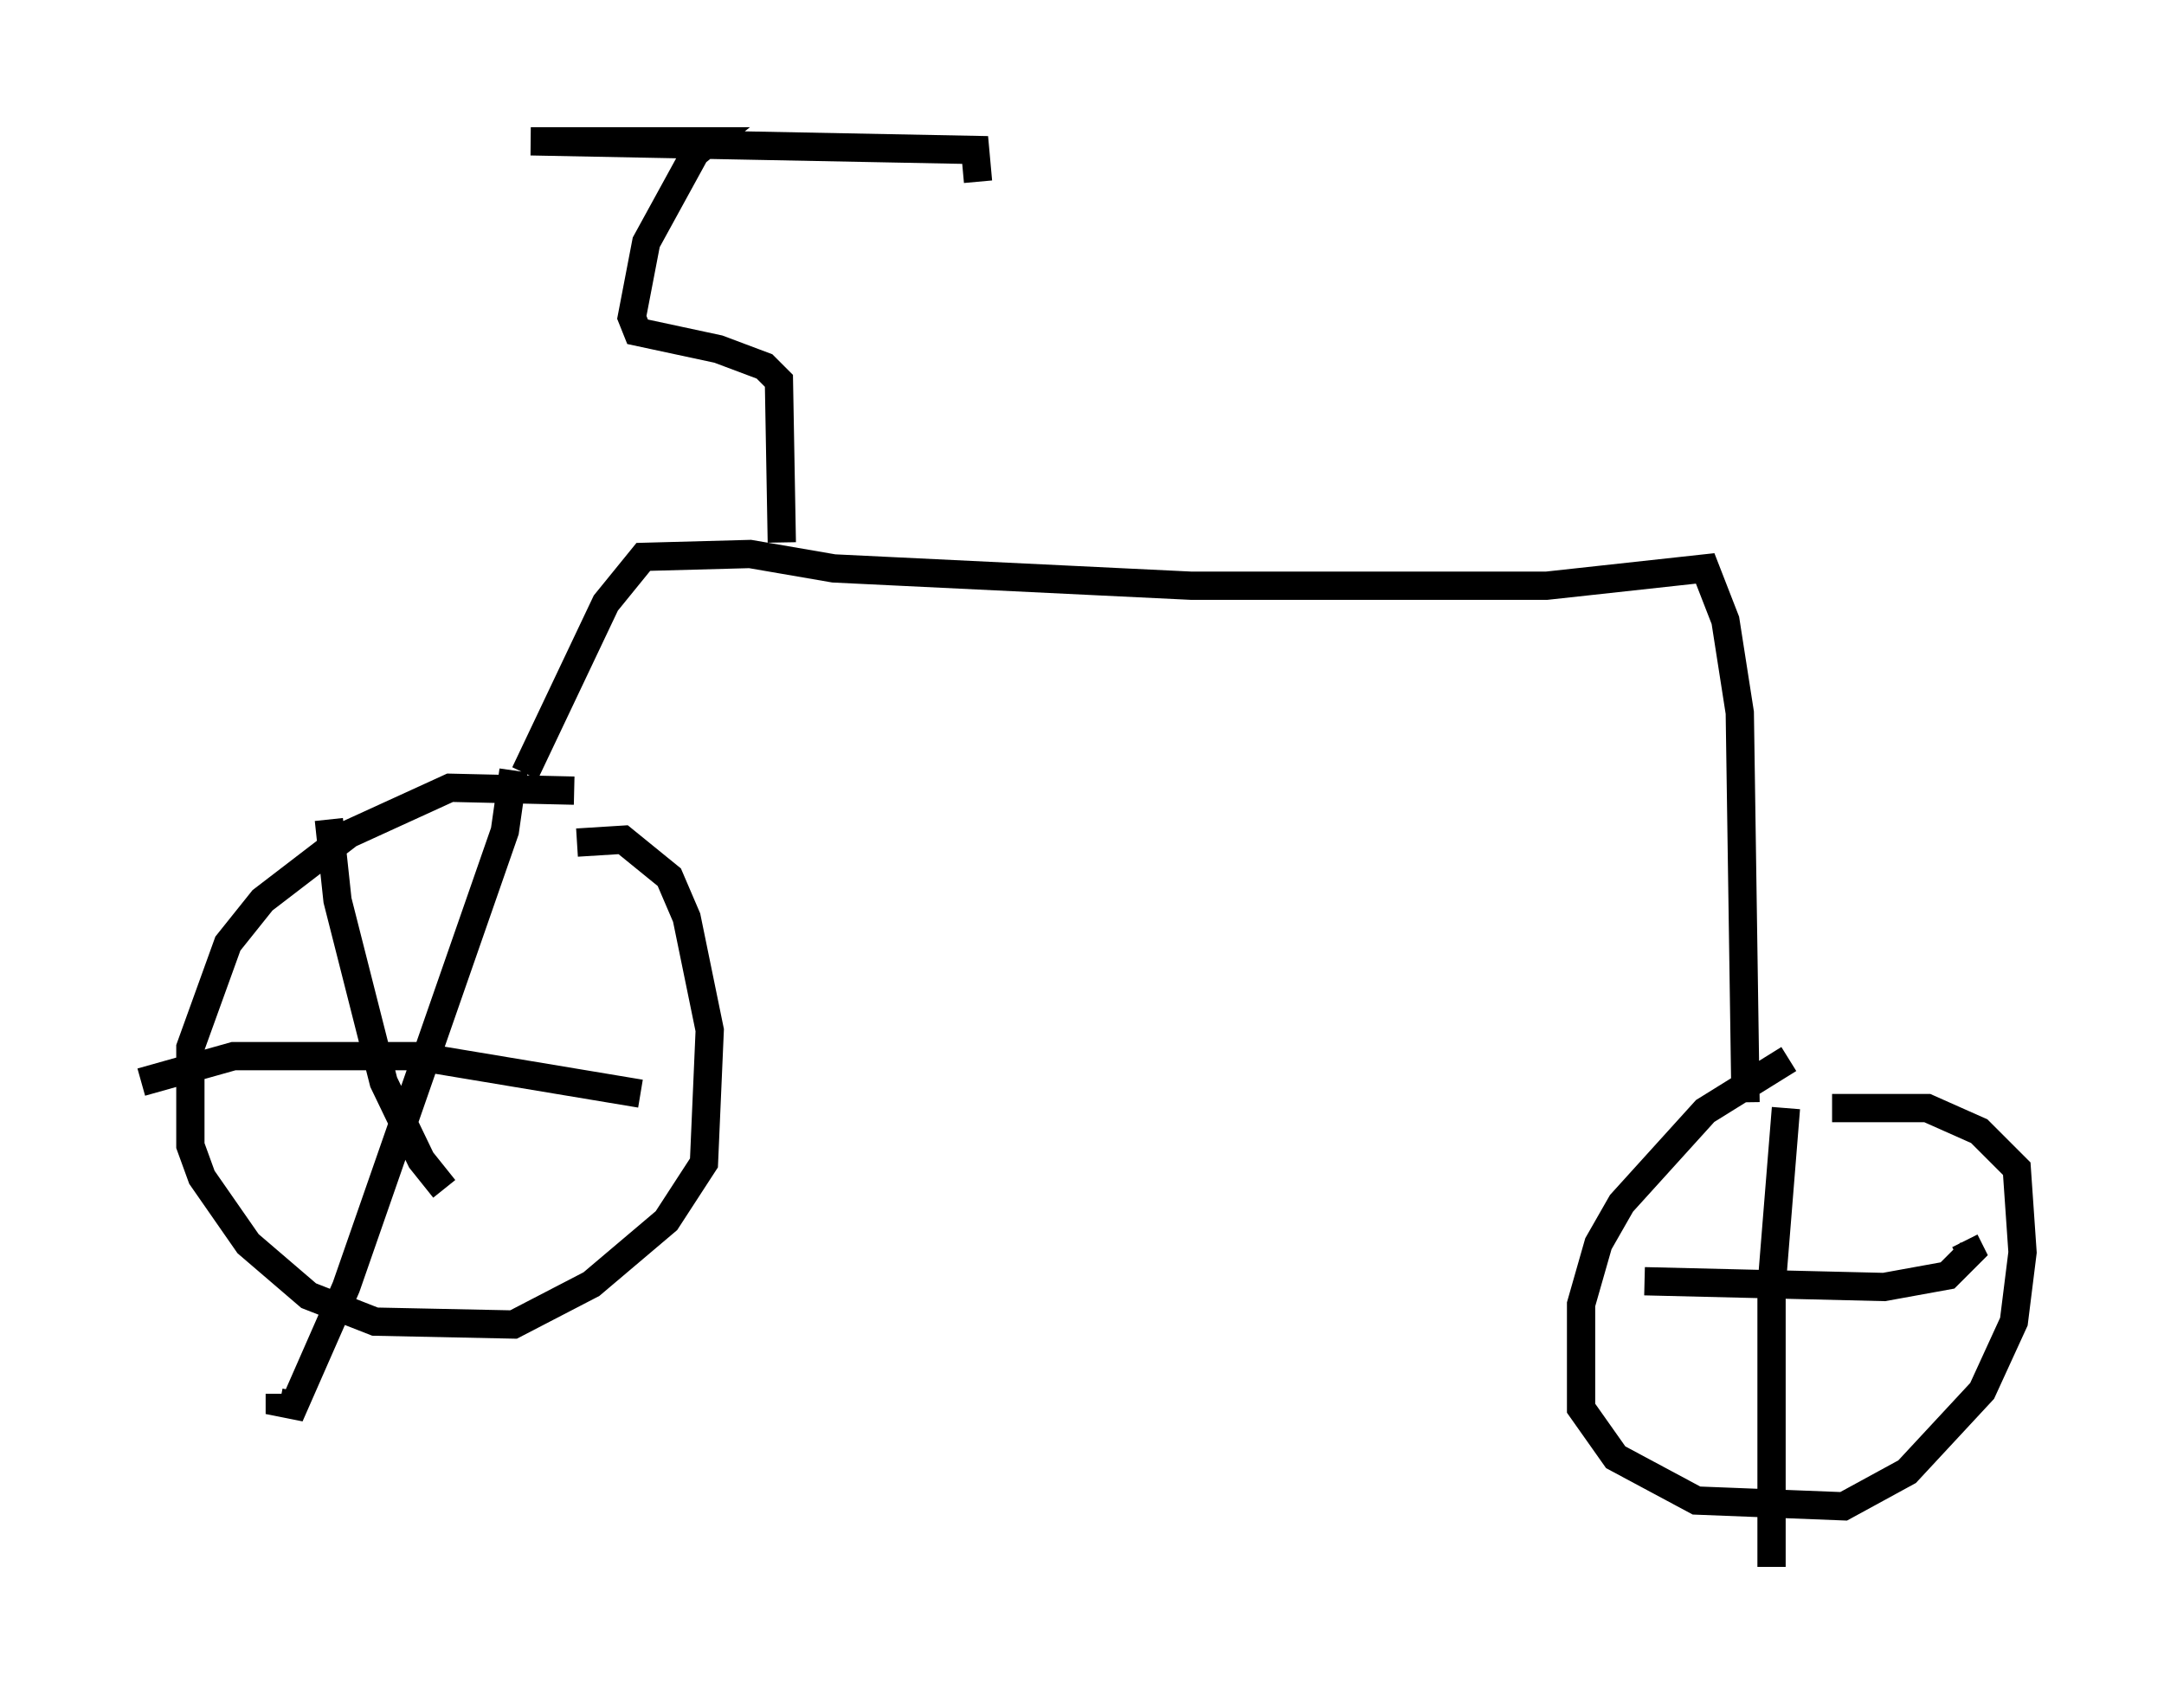 <?xml version="1.0" encoding="utf-8" ?>
<svg baseProfile="full" height="60.43" version="1.1" width="76.559" xmlns="http://www.w3.org/2000/svg" xmlns:ev="http://www.w3.org/2001/xml-events" xmlns:xlink="http://www.w3.org/1999/xlink"><defs /><rect fill="white" height="60.43" width="76.559" x="0" y="0" /><path d="M21.64, 29.092 m-1.327, -1.123 l-4.39, -0.102 -3.573, 1.633 l-3.063, 2.348 -1.225, 1.531 l-1.327, 3.675 0.0, 3.471 l0.408, 1.123 1.633, 2.348 l2.144, 1.838 2.348, 0.919 l4.9, 0.102 2.756, -1.429 l2.654, -2.246 1.327, -2.042 l0.204, -4.696 -0.817, -3.981 l-0.613, -1.429 -1.633, -1.327 l-1.633, 0.102 m-2.246, -2.552 l-0.306, 2.144 -5.615, 16.129 l-1.838, 4.185 -0.51, -0.102 l0.0, -0.306 m-4.9, -11.025 l3.267, -0.919 6.431, 0.0 l7.963, 1.327 m-11.025, -9.698 l0.306, 2.858 1.633, 6.431 l1.327, 2.756 0.817, 1.021 m2.858, -14.7 l2.858, -6.023 1.327, -1.633 l3.777, -0.102 2.96, 0.51 l12.658, 0.613 12.556, 0.0 l5.615, -0.613 0.715, 1.838 l0.51, 3.267 0.204, 13.781 m1.531, -1.531 l-2.96, 1.838 -2.96, 3.267 l-0.817, 1.429 -0.613, 2.144 l0.0, 3.675 1.225, 1.735 l2.858, 1.531 5.206, 0.204 l2.246, -1.225 2.654, -2.858 l1.123, -2.45 0.306, -2.45 l-0.204, -2.96 -1.327, -1.327 l-1.838, -0.817 -3.369, 0.0 m-6.635, 6.125 l8.473, 0.204 2.246, -0.408 l0.817, -0.817 -0.204, -0.408 m-6.329, -4.696 l-0.51, 6.329 0.0, 9.902 m-35.015, -36.24 l-0.102, -5.717 -0.51, -0.51 l-1.633, -0.613 -2.858, -0.613 l-0.204, -0.51 0.51, -2.654 l1.735, -3.165 0.51, -0.408 l-6.329, 0.0 15.721, 0.306 l0.102, 1.123 " fill="none" stroke="black" stroke-width="1" /></svg>